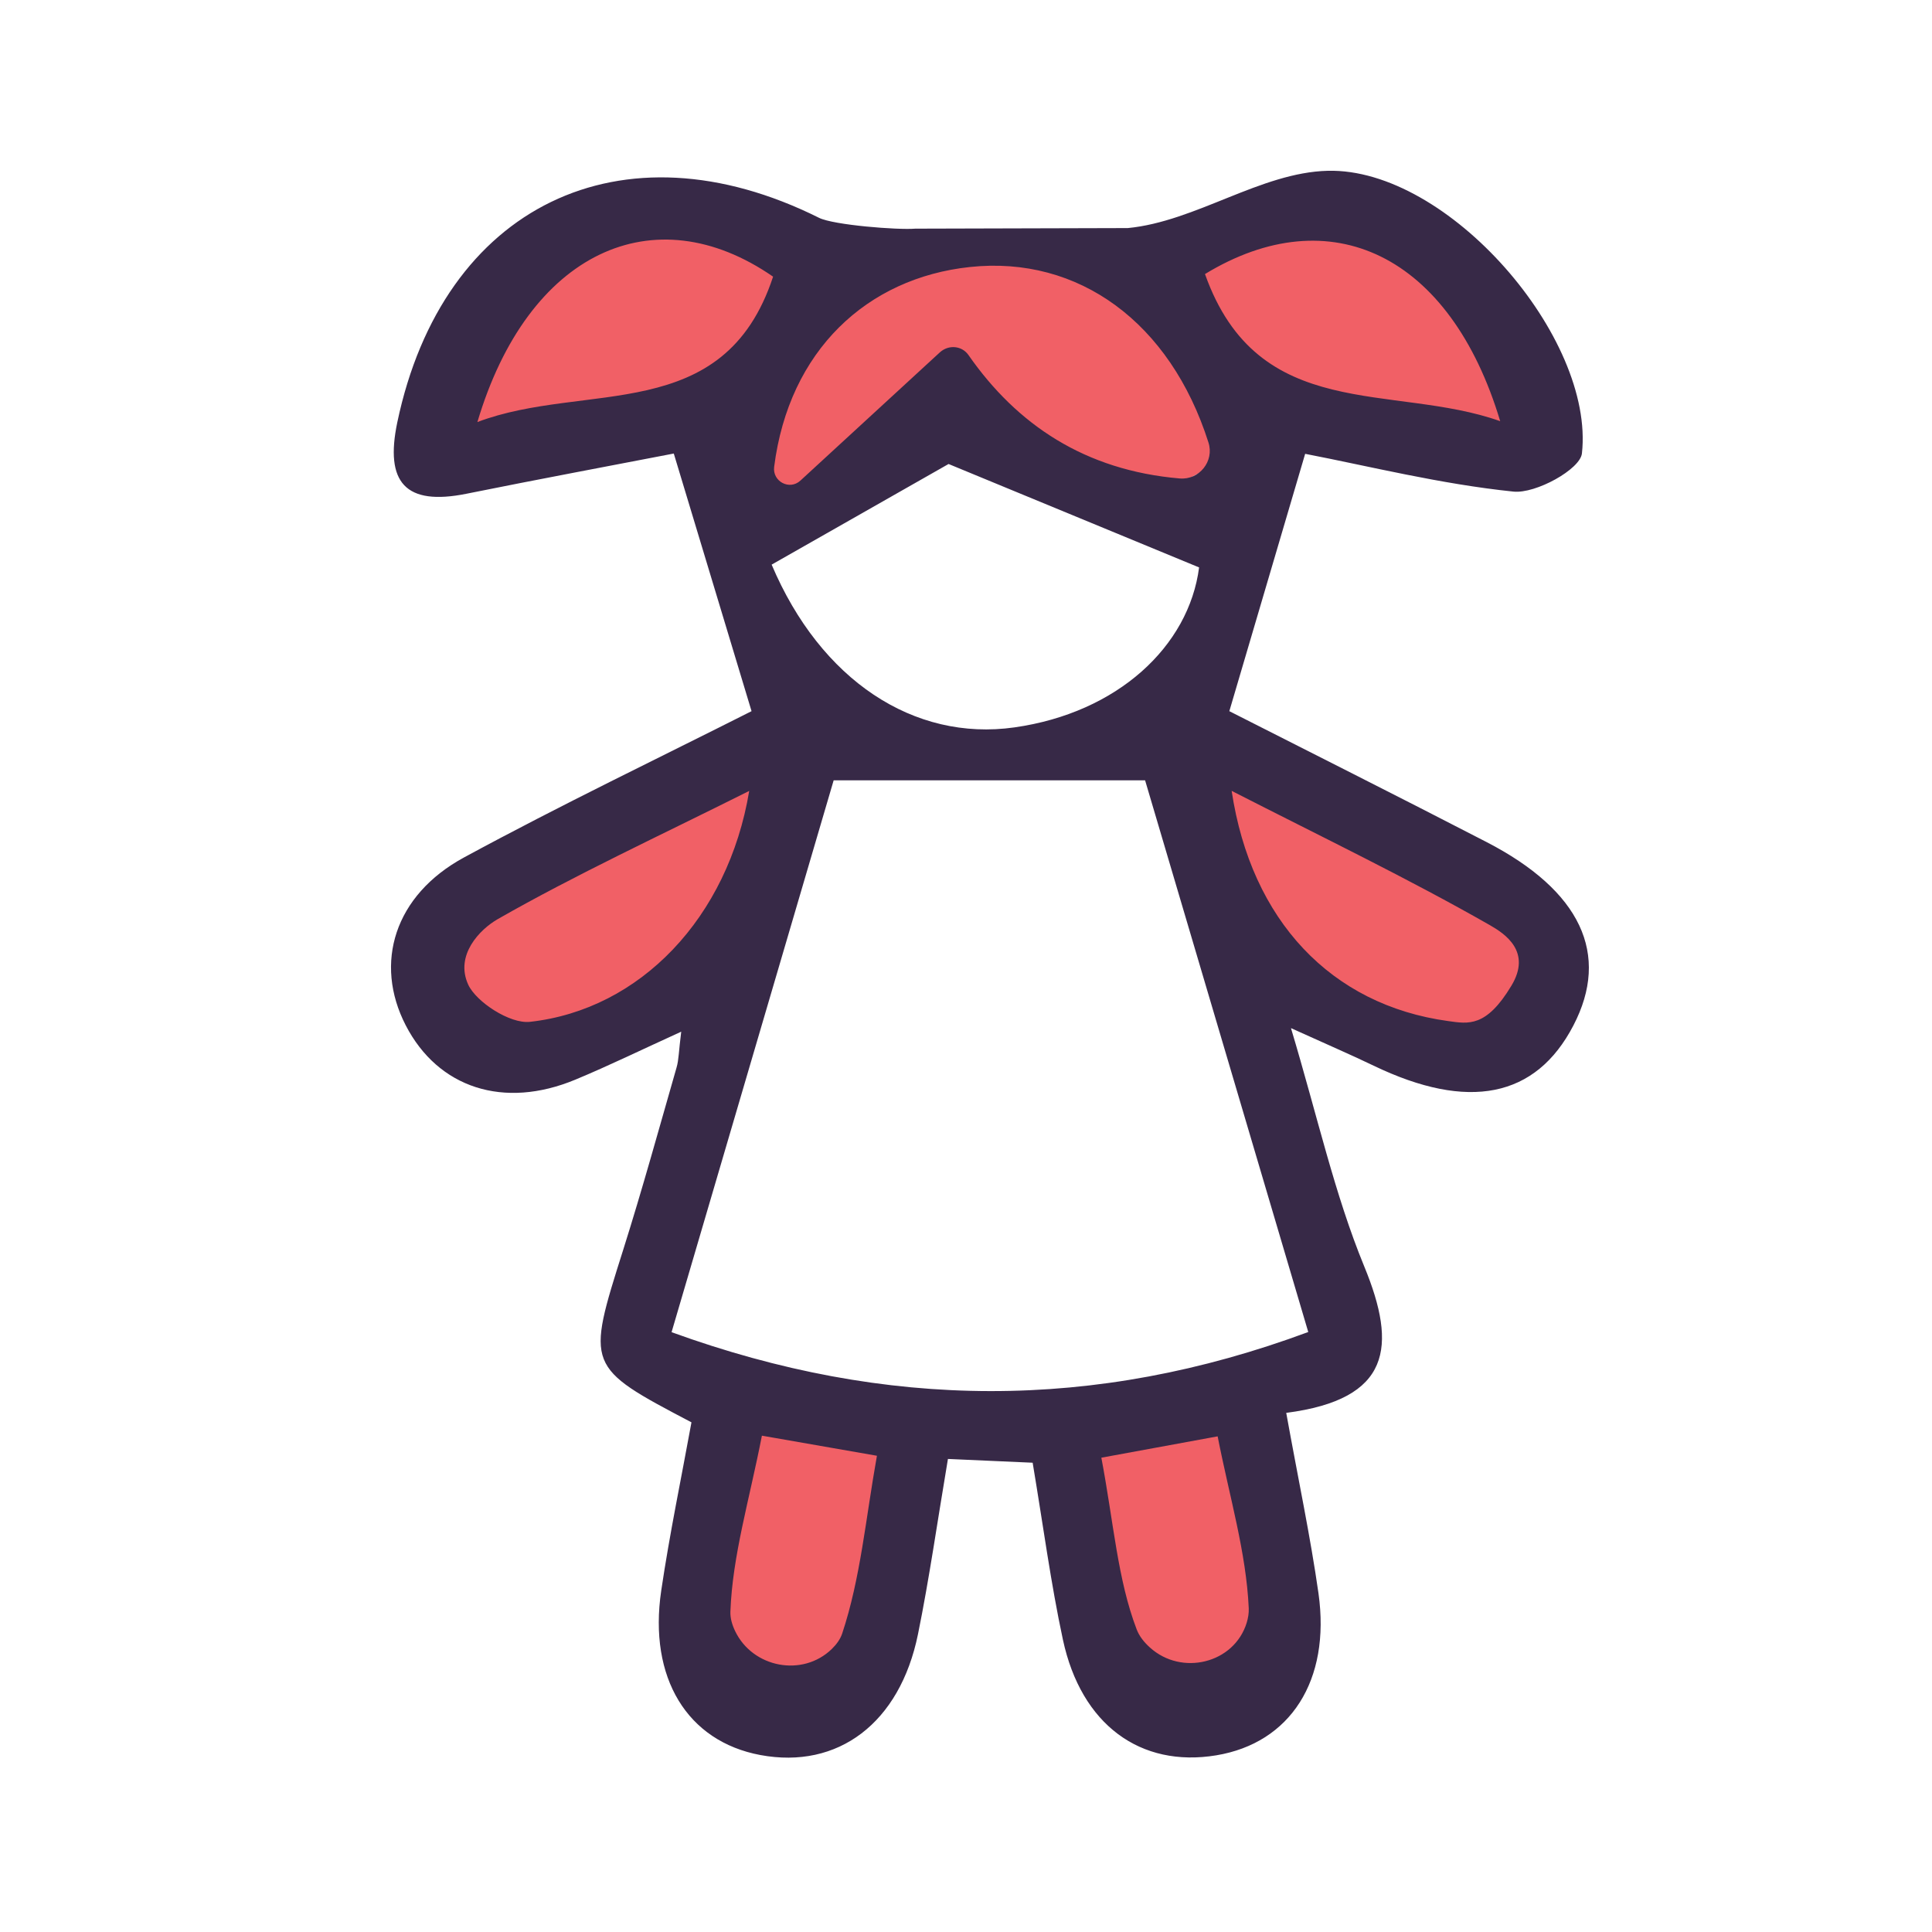 <?xml version="1.0" encoding="UTF-8"?>
<svg id="Layer_3" data-name="Layer 3" xmlns="http://www.w3.org/2000/svg" viewBox="0 0 200 200">
  <defs>
    <style>
      .cls-1 {
        fill: #f16066;
      }

      .cls-1, .cls-2 {
        stroke-width: 0px;
      }

      .cls-2 {
        fill: #372947;
      }
    </style>
  </defs>
  <path class="cls-1" d="M79.39,40.3l-.23,12.04,23.73-8.71,16.39,7.91,7.57-4.01s8.94-1.83-.11-10.32-20.52-13.76-30.73-11.69-16.62,14.79-16.62,14.79Z"/>
  <path class="cls-1" d="M75.27,78.4l-29.96,17.73,1.61,11.01s5.2,3.29,5.81,3.06,19.34-7.41,19.34-7.41c0,0,1.38,5.58,1.38,5.81s-4.74,23.92-4.74,23.92l-.69,10.09,8.25,1.99-5.43,22.7,8.56,8.18,7.8-1.53,9.1-26.29,12.92-.99,7.03,26.14,9.86,4.36,6.88-8.64-3.29-24.69,9.86-5.5-10.39-36.61,12.61,4.89,16.43.99,2.45-9.63-7.49-7.64-27.59-13.68,2.98-21.48s6.65-11.92,6.34-12.08,24.69,3.97,24.69,3.97l-7.87-16.97s-8.64-11.69-21.55-7.11-40.82,1.99-40.82,1.99l-31.64-1.99-10.32,14.83-1.53,8.94,29.27-3.52,4.59,12.69-2.83-17.5,11.39-12.84,31.72,1.91,11.46,14.06-7.8,30.04,2.14,17.73,6.42,26.22,7.49,23.08-25.15,9.71-41.58-5.43-7.64-6.8,12-41.12,2.75-19.11-2.68-15.9,1.68,15.52-3.82,2.9Z"/>
  <path class="cls-2" d="M116.75,23.61c7.04-.68,13.76-5.76,20.7-5.93,12.45-.31,27.65,17.25,26.31,29.26-.18,1.64-4.78,4.19-7.09,3.95-7.57-.78-15.02-2.65-21.56-3.91-2.62,8.88-5.07,17.19-7.85,26.64,8.05,4.09,17.36,8.76,26.61,13.54,9.77,5.04,12.85,11.63,9,19.01-3.89,7.47-10.87,8.86-20.67,4.15-2.28-1.1-4.61-2.1-8.56-3.89,2.75,9.16,4.51,17.19,7.59,24.68,3.42,8.31,2.76,13.74-8.08,15.15,1.25,6.93,2.5,12.78,3.34,18.69,1.27,9.03-2.93,15.49-10.58,16.76-7.85,1.3-13.99-3.17-15.88-11.98-1.25-5.82-2.03-11.74-3.13-18.31-2.87-.13-5.55-.25-8.77-.39-1.09,6.45-1.92,12.33-3.1,18.14-1.88,9.21-8.28,14.01-16.32,12.51-7.55-1.41-11.6-7.97-10.26-17.02.87-5.88,2.09-11.71,3.13-17.42-10.95-5.76-10.9-5.74-7.06-17.88,1.97-6.24,3.71-12.56,5.52-18.86.23-.79.22-1.65.48-3.7-4.05,1.84-7.46,3.51-10.95,4.96-7.42,3.09-14.22.87-17.57-5.62-3.32-6.44-1.17-13.47,6.04-17.38,10.01-5.43,20.3-10.36,29.76-15.14-2.72-9.02-5.3-17.56-8.05-26.67-6.46,1.25-13.97,2.65-21.45,4.16-6.34,1.28-8.48-1.16-7.17-7.4,4.71-22.41,23.21-31.36,43.66-21.16,1.51.75,8.16,1.27,9.96,1.12M69.53,137.91c22.24,8.07,43.77,8.19,65.9-.02-5.94-20.08-11.7-39.56-16.89-57.11h-32.24c-5.32,18.11-10.99,37.42-16.78,57.13ZM98.2,48.03c-5.63,3.2-12.03,6.84-18.32,10.42,5.07,11.97,14.72,18.32,25.13,16.85,10.68-1.51,18.06-8.39,19.12-16.56-8.86-3.66-17.37-7.17-25.94-10.71ZM122.13,49.53c2.02.17,3.59-1.79,2.97-3.72-3.95-12.42-13.44-19.37-24.69-18.17-10.65,1.13-18.74,8.64-20.27,20.69-.19,1.51,1.59,2.46,2.72,1.42l14.43-13.27c.92-.84,2.3-.69,2.97.28,5.01,7.19,12.04,11.93,21.86,12.77ZM80.03,28.64c-12.33-8.53-25.38-2.56-30.61,15.05,11.19-4.24,25.51.44,30.61-15.05ZM124.74,28.37c5.51,15.51,19.43,11.28,30.56,15.23-5.17-17.23-17.58-23.13-30.56-15.23ZM77.55,81.88c-9.41,4.71-17.92,8.64-26.03,13.27-1.85,1.06-4.45,3.73-3.05,6.78.81,1.77,4.3,4.08,6.39,3.85,11.38-1.26,20.51-10.75,22.7-23.91ZM127.5,81.87c2.02,13.42,10.3,22.17,22.41,23.83,2.09.29,3.94.68,6.55-3.66,2.13-3.53-.67-5.38-2.23-6.27-8.5-4.85-17.34-9.1-26.73-13.9ZM78.87,148.63c-1.3,6.67-3.05,12.42-3.26,18.22-.02.66.17,1.33.49,2,1.82,3.8,6.97,4.79,10,1.86.5-.49.88-1.01,1.08-1.6,1.91-5.74,2.44-11.95,3.6-18.41-4.25-.74-7.56-1.32-11.91-2.08ZM114.01,150.89c1.29,6.82,1.68,12.61,3.66,17.79.27.7.75,1.31,1.37,1.87,3.28,2.97,8.72,1.66,10.02-2.57.15-.5.23-1,.21-1.49-.26-5.79-1.99-11.51-3.22-17.8-4.16.76-7.66,1.4-12.04,2.21Z"/>
</svg>